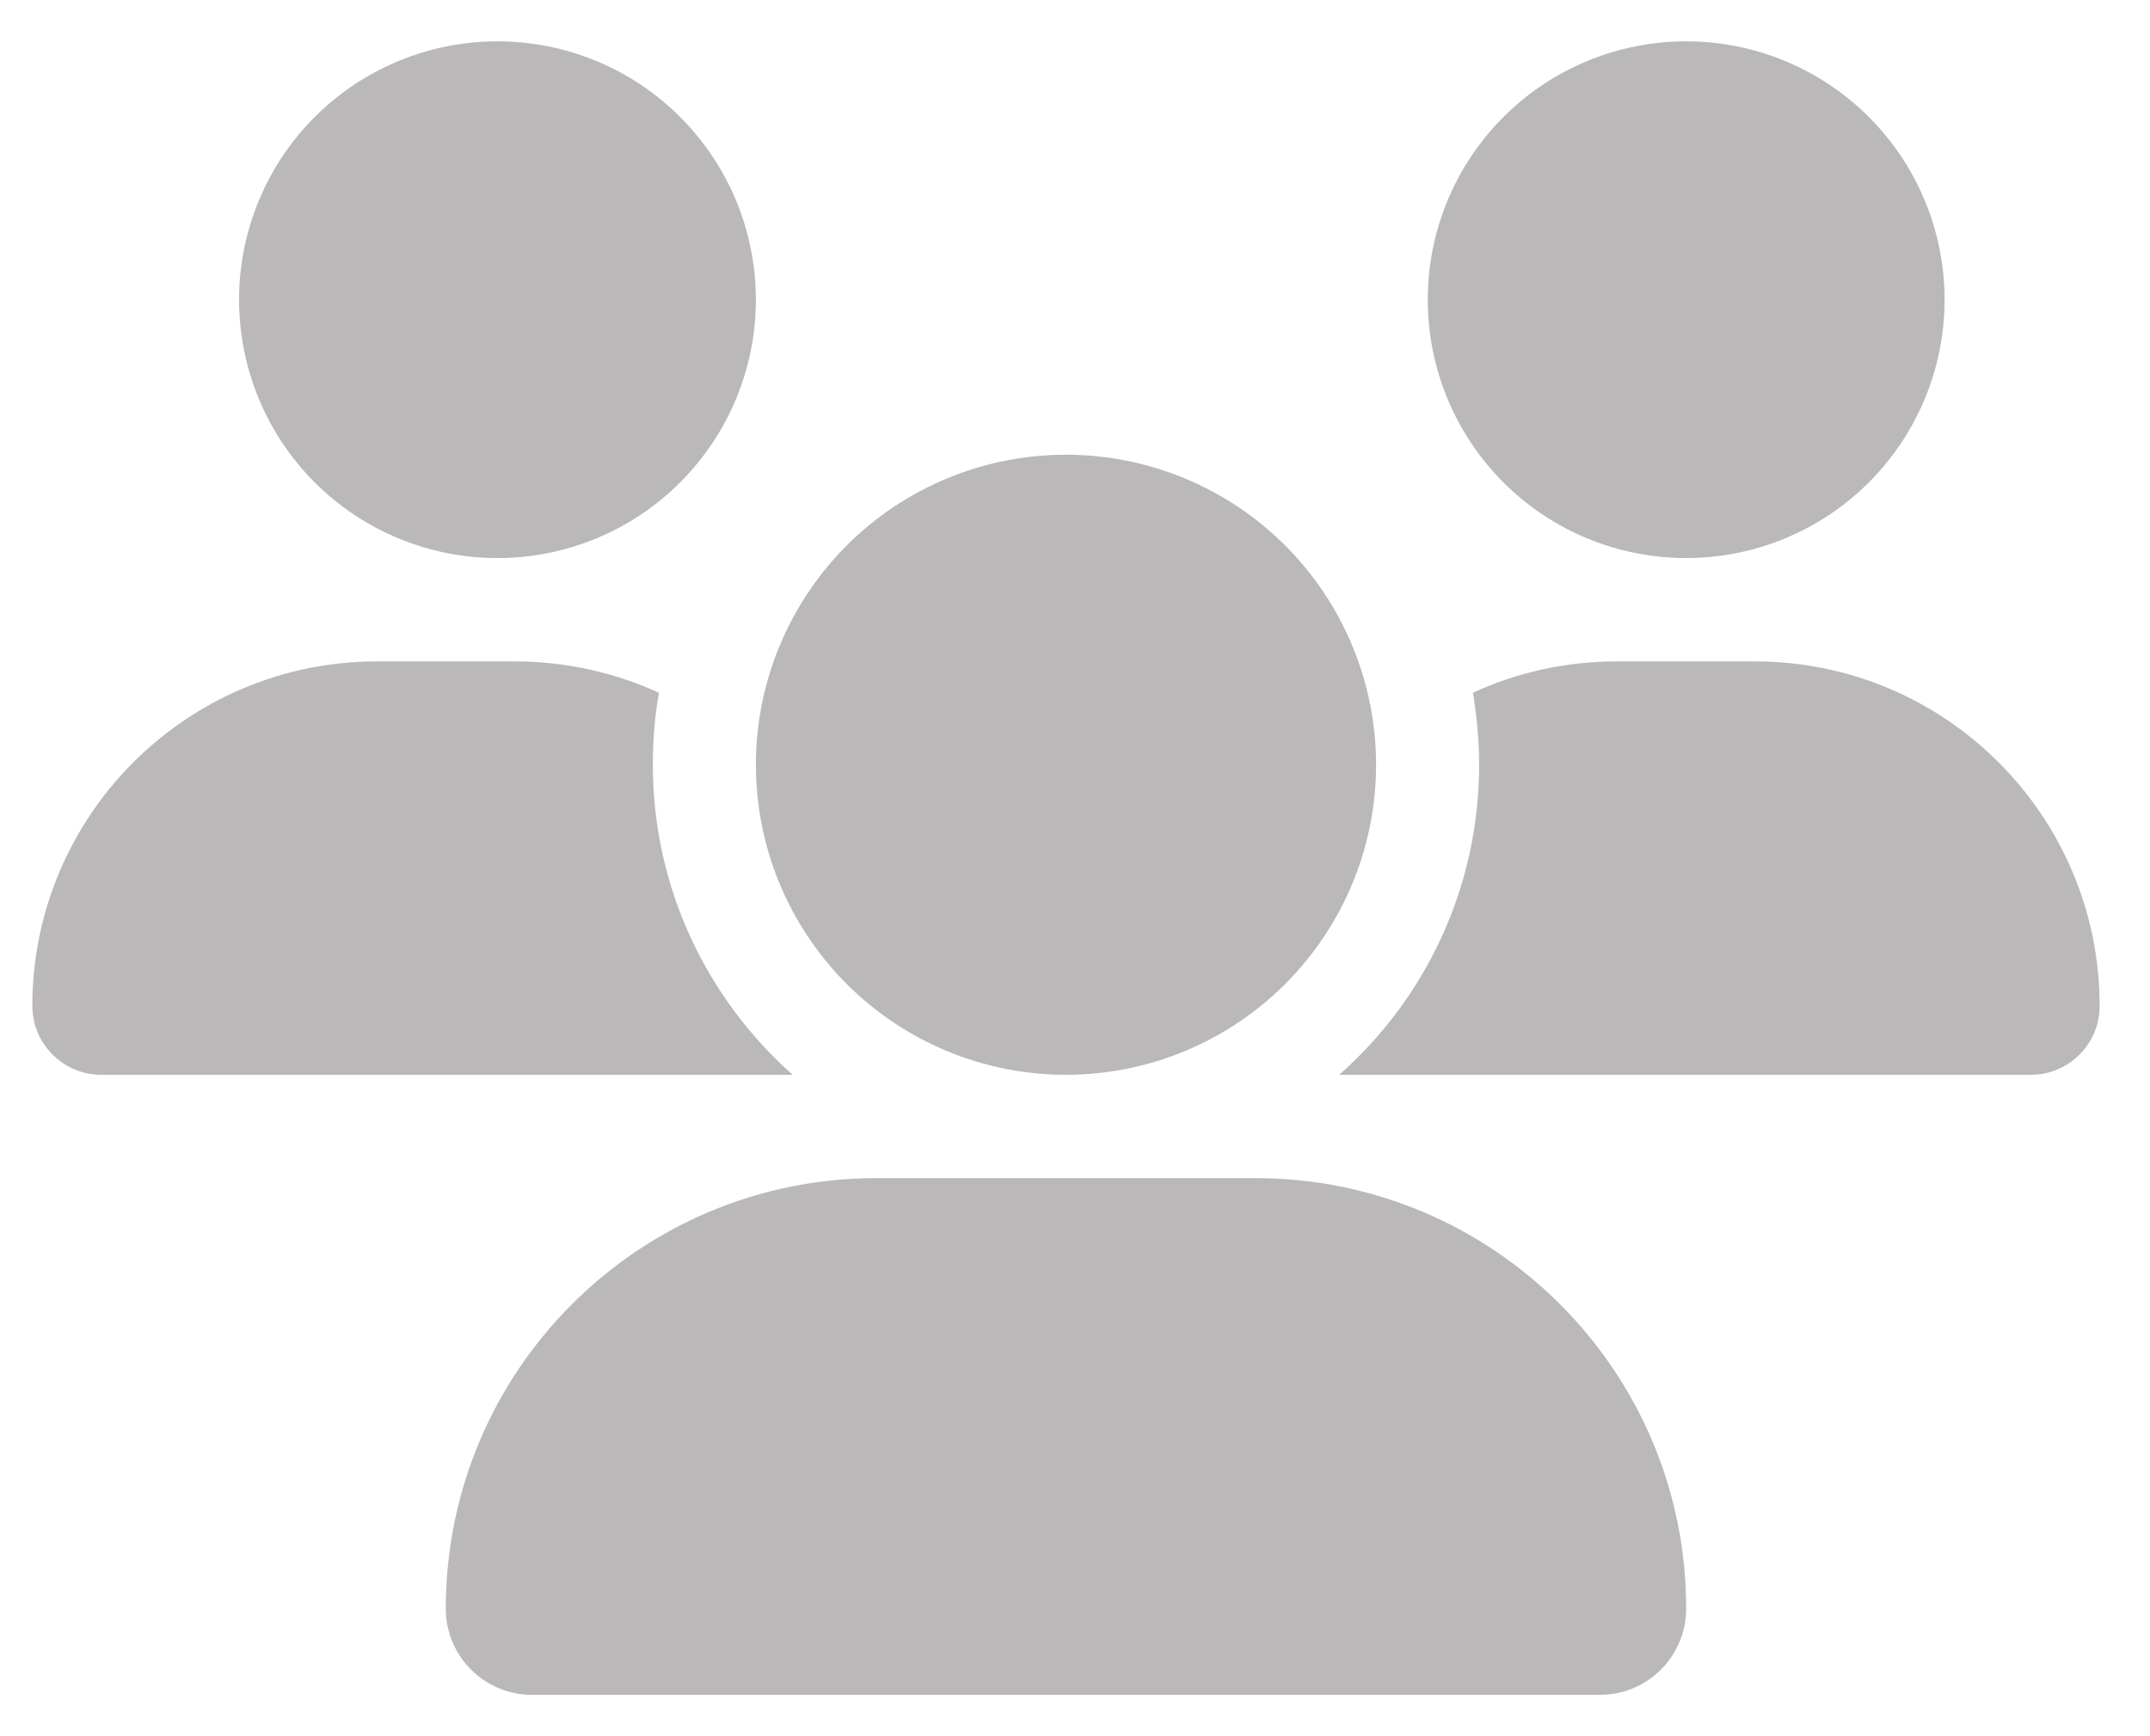 <svg width="26" height="21" viewBox="0 0 26 21" fill="none" xmlns="http://www.w3.org/2000/svg">
<path d="M6.016 0.5C6.844 0.5 7.639 0.829 8.225 1.415C8.811 2.001 9.141 2.796 9.141 3.625C9.141 4.454 8.811 5.249 8.225 5.835C7.639 6.421 6.844 6.75 6.016 6.75C5.187 6.75 4.392 6.421 3.806 5.835C3.22 5.249 2.891 4.454 2.891 3.625C2.891 2.796 3.22 2.001 3.806 1.415C4.392 0.829 5.187 0.5 6.016 0.5ZM20.391 0.5C21.219 0.5 22.014 0.829 22.6 1.415C23.186 2.001 23.516 2.796 23.516 3.625C23.516 4.454 23.186 5.249 22.6 5.835C22.014 6.421 21.219 6.75 20.391 6.75C19.562 6.75 18.767 6.421 18.181 5.835C17.595 5.249 17.266 4.454 17.266 3.625C17.266 2.796 17.595 2.001 18.181 1.415C18.767 0.829 19.562 0.5 20.391 0.5ZM0.391 12.168C0.391 9.867 2.258 8 4.559 8H6.227C6.848 8 7.438 8.137 7.969 8.379C7.918 8.66 7.895 8.953 7.895 9.25C7.895 10.742 8.551 12.082 9.586 13C9.578 13 9.57 13 9.559 13H1.223C0.766 13 0.391 12.625 0.391 12.168ZM16.223 13C16.215 13 16.207 13 16.195 13C17.234 12.082 17.887 10.742 17.887 9.25C17.887 8.953 17.859 8.664 17.812 8.379C18.344 8.133 18.934 8 19.555 8H21.223C23.523 8 25.391 9.867 25.391 12.168C25.391 12.629 25.016 13 24.559 13H16.223ZM9.141 9.25C9.141 8.255 9.536 7.302 10.239 6.598C10.942 5.895 11.896 5.5 12.891 5.5C13.885 5.5 14.839 5.895 15.542 6.598C16.245 7.302 16.641 8.255 16.641 9.25C16.641 10.245 16.245 11.198 15.542 11.902C14.839 12.605 13.885 13 12.891 13C11.896 13 10.942 12.605 10.239 11.902C9.536 11.198 9.141 10.245 9.141 9.25ZM5.391 19.457C5.391 16.582 7.723 14.25 10.598 14.25H15.184C18.059 14.25 20.391 16.582 20.391 19.457C20.391 20.031 19.926 20.5 19.348 20.5H6.434C5.859 20.5 5.391 20.035 5.391 19.457Z" fill="#BBB8B9"/>
</svg>
